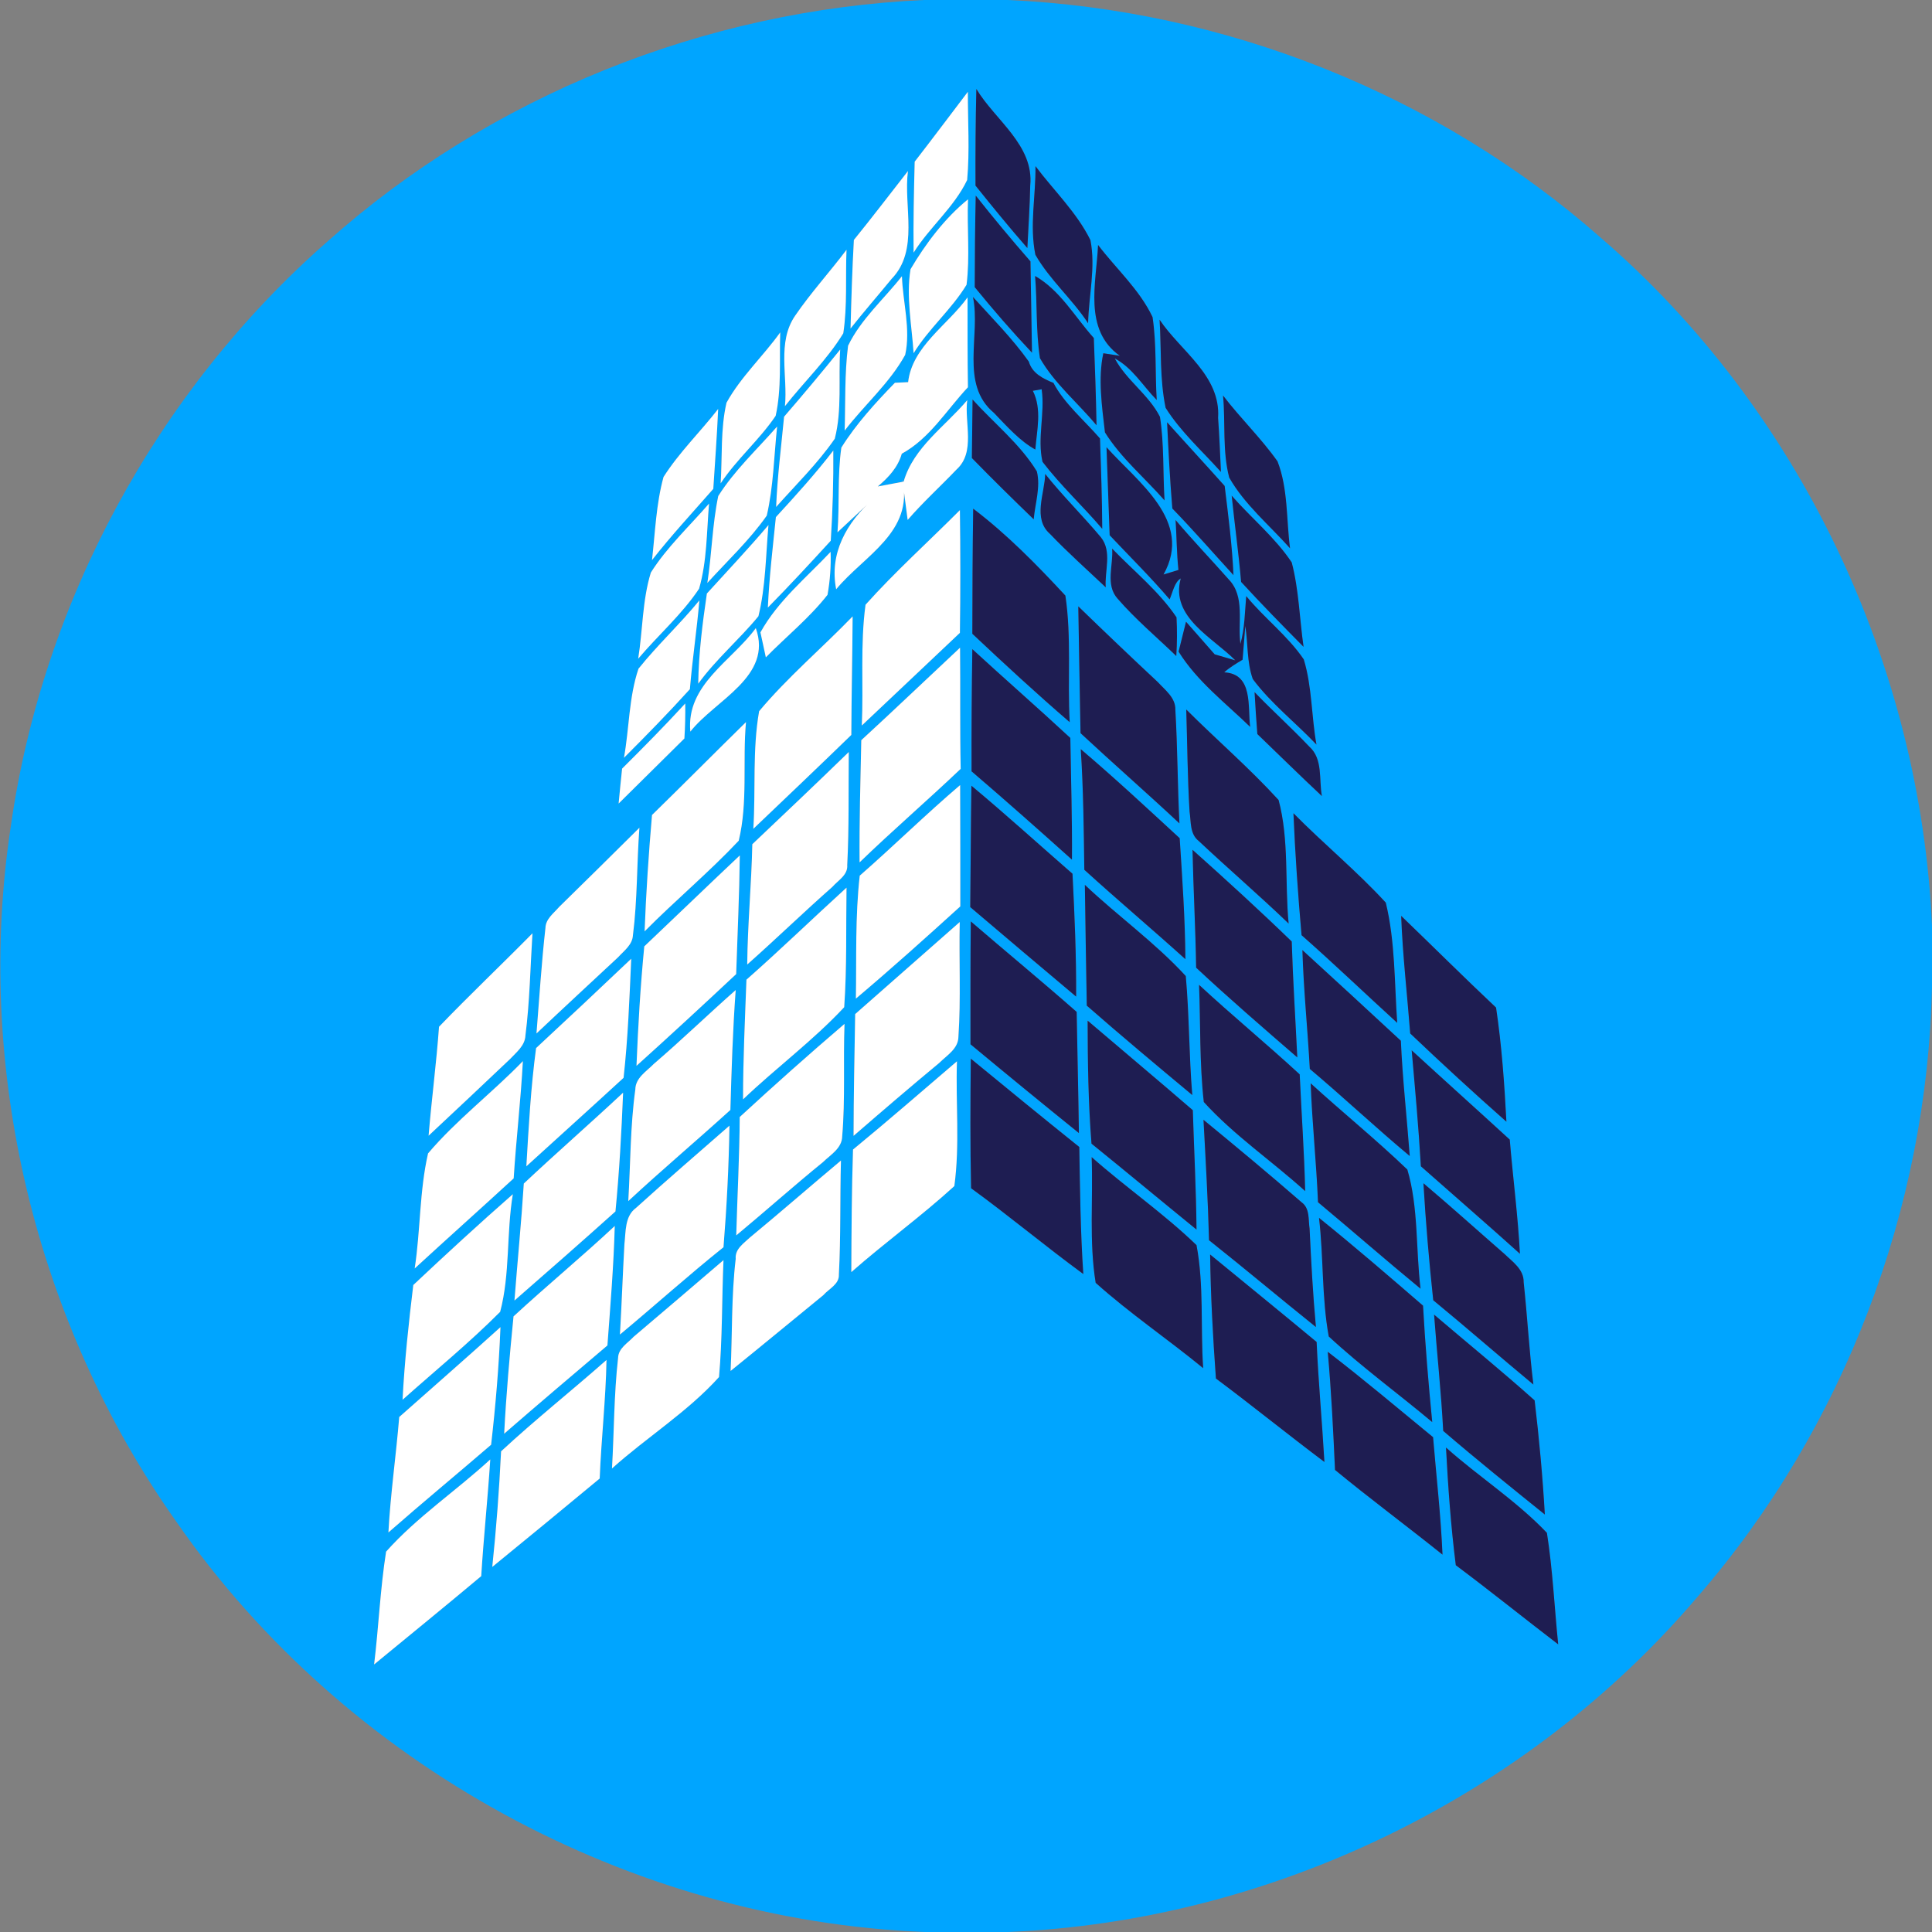 <?xml version="1.0" encoding="UTF-8" ?>
<!DOCTYPE svg PUBLIC "-//W3C//DTD SVG 1.1//EN" "http://www.w3.org/Graphics/SVG/1.1/DTD/svg11.dtd">
<svg width="250pt" height="250pt" viewBox="0 0 250 250" version="1.1" xmlns="http://www.w3.org/2000/svg">
<rect x="0" y="0" width="250" height="250" fill="#808080" stroke="none"/>
<g id="#00a5ffff">
<path fill="#00a5ff" opacity="1.00" d=" M 119.55 0.00 L 130.36 0.00 C 158.46 1.23 186.06 12.17 207.17 30.79 C 232.88 52.94 248.49 85.96 250.00 119.80 L 250.00 127.63 C 249.41 156.39 238.58 184.85 219.70 206.58 C 197.63 232.57 164.48 248.57 130.44 250.00 L 119.72 250.00 C 81.55 248.52 44.69 228.40 22.89 197.01 C 4.56 171.18 -3.38 138.18 1.41 106.85 C 5.53 77.88 20.34 50.59 42.33 31.29 C 63.48 12.40 91.25 1.29 119.55 0.00 M 118.36 20.92 C 118.26 24.84 118.17 28.76 118.22 32.69 C 120.29 29.39 123.47 26.82 125.15 23.29 C 125.49 19.50 125.23 15.68 125.24 11.88 C 122.95 14.89 120.68 17.93 118.36 20.92 M 126.34 11.51 C 126.24 15.68 126.21 19.85 126.23 24.02 C 128.42 26.75 130.63 29.46 132.94 32.10 C 133.07 29.40 133.26 26.71 133.31 24.01 C 133.82 18.79 128.76 15.54 126.34 11.51 M 133.99 21.50 C 134.04 25.31 133.20 29.21 133.98 32.97 C 135.84 36.22 138.75 38.70 140.80 41.83 C 140.88 38.26 141.80 34.61 141.10 31.07 C 139.33 27.48 136.37 24.67 133.99 21.50 M 110.49 31.05 C 110.28 34.87 110.16 38.69 110.06 42.51 C 111.78 40.33 113.61 38.24 115.37 36.09 C 118.97 32.38 116.89 26.72 117.49 22.13 C 115.16 25.11 112.87 28.12 110.49 31.05 M 117.82 34.84 C 117.24 38.45 117.99 42.11 118.22 45.71 C 120.18 42.51 123.13 40.05 125.07 36.85 C 125.53 33.18 125.11 29.47 125.26 25.79 C 122.28 28.21 119.79 31.50 117.82 34.84 M 126.26 25.31 C 126.17 29.26 126.14 33.21 126.13 37.16 C 128.50 40.07 130.96 42.91 133.54 45.64 C 133.48 41.70 133.40 37.76 133.34 33.82 C 130.91 31.04 128.55 28.20 126.26 25.31 M 142.09 31.70 C 141.87 36.59 140.15 42.66 144.90 46.04 C 144.37 45.96 143.30 45.79 142.77 45.71 C 142.07 48.92 142.59 52.61 142.98 55.95 C 145.06 59.28 148.12 61.82 150.69 64.75 C 150.47 61.15 150.65 57.51 150.10 53.94 C 148.64 51.06 145.75 49.21 144.25 46.38 C 146.53 47.59 147.91 49.96 149.68 51.76 C 149.46 48.19 149.67 44.58 149.14 41.03 C 147.46 37.48 144.44 34.79 142.09 31.70 M 102.89 40.85 C 100.52 44.30 101.96 48.69 101.57 52.56 C 104.05 49.40 107.01 46.58 109.12 43.13 C 109.66 39.56 109.39 35.92 109.54 32.32 C 107.37 35.20 104.93 37.87 102.89 40.85 M 109.74 44.74 C 109.28 48.38 109.41 52.06 109.30 55.72 C 111.84 52.40 115.10 49.60 117.13 45.92 C 117.87 42.58 116.82 39.12 116.71 35.74 C 114.37 38.72 111.40 41.30 109.74 44.74 M 133.94 35.71 C 134.23 39.25 134.03 42.84 134.57 46.35 C 136.46 49.64 139.47 52.13 141.89 55.03 C 141.82 51.26 141.69 47.50 141.54 43.74 C 139.08 41.00 137.21 37.59 133.94 35.71 M 117.51 49.45 C 117.08 49.47 116.23 49.51 115.80 49.53 C 113.28 52.13 110.79 54.85 108.87 57.92 C 108.35 61.55 108.65 65.23 108.37 68.88 C 109.52 67.81 111.83 65.65 112.98 64.58 C 109.52 67.63 107.29 71.63 108.20 76.25 C 111.79 71.90 118.29 68.86 116.76 62.02 L 117.45 67.28 C 119.43 64.99 121.68 62.95 123.77 60.76 C 126.27 58.50 124.77 54.70 125.16 51.78 C 122.31 55.17 118.21 57.88 116.93 62.32 C 116.09 62.48 114.42 62.79 113.58 62.95 C 114.96 61.80 116.20 60.46 116.69 58.71 C 120.31 56.74 122.49 53.05 125.25 50.11 C 125.19 46.23 125.20 42.36 125.20 38.48 C 122.64 42.06 118.04 44.82 117.51 49.45 M 125.90 38.43 C 126.94 43.33 124.16 49.70 128.60 53.41 C 130.39 55.28 132.02 57.10 133.97 58.17 C 134.17 55.65 134.85 52.98 133.65 50.57 C 133.93 50.52 134.50 50.42 134.79 50.37 C 135.24 53.48 134.20 56.70 134.90 59.76 C 137.26 62.84 140.12 65.48 142.63 68.43 C 142.61 64.53 142.47 60.64 142.34 56.74 C 140.25 54.33 137.68 52.18 136.32 49.55 C 134.99 49.00 133.56 48.32 133.13 46.79 C 131.02 43.83 128.37 41.15 125.90 38.43 M 150.05 41.37 C 150.29 45.17 150.05 49.03 150.83 52.77 C 152.78 55.88 155.56 58.35 157.99 61.07 C 157.88 58.74 157.79 56.41 157.62 54.08 C 157.98 48.60 152.79 45.46 150.05 41.37 M 94.01 52.11 C 93.22 55.51 93.48 59.08 93.25 62.55 C 95.33 59.41 98.26 56.93 100.37 53.81 C 101.15 50.28 100.84 46.61 100.96 43.01 C 98.74 46.11 95.86 48.76 94.01 52.11 M 101.46 53.92 C 101.09 57.81 100.59 61.69 100.43 65.60 C 103.01 62.70 105.81 59.97 108.02 56.77 C 108.98 53.04 108.47 49.06 108.72 45.23 C 106.35 48.17 103.93 51.06 101.46 53.92 M 125.85 51.70 C 125.83 54.22 125.80 56.75 125.76 59.27 C 128.38 61.96 131.06 64.59 133.76 67.20 C 133.94 65.15 134.67 63.05 134.17 61.00 C 131.98 57.43 128.63 54.78 125.85 51.70 M 158.26 51.18 C 158.59 54.70 158.16 58.35 159.06 61.80 C 161.07 65.32 164.26 67.95 166.93 70.95 C 166.44 67.21 166.69 63.26 165.31 59.70 C 163.18 56.69 160.50 54.11 158.26 51.18 M 85.86 61.72 C 84.90 65.21 84.78 68.89 84.37 72.48 C 86.87 69.28 89.63 66.31 92.30 63.26 C 92.52 59.82 92.78 56.37 92.93 52.92 C 90.62 55.89 87.88 58.54 85.86 61.72 M 151.02 54.64 C 151.20 58.36 151.39 62.09 151.70 65.80 C 154.42 68.60 156.97 71.54 159.61 74.42 C 159.44 70.55 158.94 66.72 158.47 62.88 C 156.01 60.12 153.49 57.40 151.02 54.64 M 92.94 64.19 C 92.17 67.89 92.11 71.70 91.53 75.43 C 94.13 72.57 96.99 69.90 99.22 66.72 C 100.09 62.95 100.15 59.03 100.56 55.19 C 97.97 58.15 95.05 60.85 92.94 64.19 M 100.40 66.91 C 100.00 70.81 99.54 74.70 99.36 78.62 C 102.14 75.80 104.83 72.89 107.50 69.97 C 107.75 66.08 107.86 62.19 107.83 58.30 C 105.51 61.31 102.97 64.12 100.40 66.91 M 143.18 57.87 C 143.31 61.67 143.46 65.47 143.59 69.26 C 146.19 72.02 148.89 74.68 151.35 77.56 C 151.73 76.69 152.00 75.28 152.79 74.85 C 151.41 79.86 156.91 82.47 159.85 85.45 C 159.18 85.25 157.85 84.87 157.18 84.67 C 155.93 83.27 154.72 81.84 153.47 80.45 C 153.23 81.41 152.75 83.35 152.51 84.32 C 154.90 88.17 158.56 90.94 161.77 94.06 C 161.43 91.49 162.20 87.19 158.41 87.00 C 159.13 86.36 159.96 85.86 160.79 85.37 C 160.88 84.28 161.05 82.09 161.14 81.00 C 161.50 83.27 161.33 85.68 162.11 87.87 C 164.47 91.04 167.64 93.49 170.35 96.35 C 169.69 92.69 169.79 88.89 168.71 85.33 C 166.63 82.26 163.60 79.99 161.26 77.13 C 161.08 79.20 161.07 81.31 160.51 83.32 C 160.13 80.57 161.15 77.21 159.00 74.98 C 156.72 72.40 154.34 69.92 152.12 67.29 C 152.26 69.44 152.26 71.60 152.49 73.75 C 152.01 73.90 151.04 74.20 150.56 74.34 C 154.44 67.42 147.21 62.38 143.18 57.87 M 135.25 61.33 C 135.19 63.84 133.60 67.10 135.86 69.08 C 138.16 71.49 140.66 73.71 143.08 76.00 C 142.92 73.88 143.93 71.37 142.46 69.53 C 140.13 66.74 137.52 64.18 135.25 61.33 M 125.93 65.82 C 125.85 71.21 125.83 76.61 125.82 82.01 C 129.95 85.90 134.12 89.75 138.42 93.45 C 138.11 88.00 138.67 82.47 137.86 77.07 C 134.16 73.07 130.27 69.11 125.93 65.82 M 159.38 64.14 C 159.76 67.86 160.28 71.57 160.60 75.30 C 163.22 78.16 165.95 80.94 168.68 83.70 C 168.16 80.07 168.08 76.34 167.15 72.78 C 165.00 69.55 161.93 67.05 159.38 64.14 M 84.22 74.09 C 83.11 77.69 83.18 81.54 82.58 85.24 C 85.16 82.19 88.23 79.52 90.46 76.18 C 91.49 72.61 91.44 68.84 91.75 65.16 C 89.21 68.10 86.30 70.79 84.22 74.09 M 112.00 78.25 C 111.30 83.41 111.75 88.68 111.52 93.88 C 115.76 89.90 119.97 85.88 124.21 81.89 C 124.28 76.60 124.28 71.31 124.21 66.01 C 120.15 70.09 115.84 73.96 112.00 78.25 M 91.47 76.80 C 90.90 80.67 90.41 84.55 90.35 88.47 C 92.65 85.30 95.67 82.75 98.14 79.74 C 99.08 75.90 99.09 71.87 99.44 67.94 C 96.87 70.97 94.14 73.86 91.47 76.80 M 143.91 70.99 C 144.09 73.11 143.00 75.67 144.61 77.46 C 146.93 80.14 149.66 82.43 152.21 84.89 C 152.32 83.22 152.33 81.55 152.24 79.88 C 149.96 76.50 146.72 73.91 143.91 70.99 M 98.40 81.83 C 98.57 82.64 98.92 84.25 99.10 85.06 C 101.75 82.36 104.74 79.96 107.08 76.97 C 107.41 75.13 107.54 73.28 107.48 71.41 C 104.33 74.76 100.66 77.75 98.40 81.83 M 82.62 86.53 C 81.37 90.23 81.43 94.24 80.74 98.06 C 83.64 95.16 86.51 92.23 89.27 89.18 C 89.59 85.34 90.17 81.53 90.50 77.69 C 88.00 80.75 85.08 83.45 82.62 86.53 M 139.53 78.46 C 139.61 83.93 139.73 89.40 139.82 94.87 C 144.05 98.81 148.40 102.60 152.62 106.55 C 152.37 101.65 152.38 96.74 152.09 91.85 C 152.14 90.29 150.76 89.29 149.82 88.26 C 146.36 85.03 142.93 81.76 139.53 78.46 M 98.23 92.03 C 97.35 97.03 97.80 102.19 97.48 107.25 C 101.72 103.21 105.96 99.18 110.16 95.10 C 110.18 89.98 110.30 84.87 110.33 79.76 C 106.34 83.89 101.91 87.63 98.23 92.03 M 89.33 94.67 C 92.55 90.58 100.03 87.55 97.80 81.28 C 94.67 85.56 88.76 88.61 89.33 94.67 M 111.45 95.78 C 111.34 101.05 111.19 106.32 111.23 111.59 C 115.50 107.46 120.01 103.58 124.31 99.49 C 124.20 94.26 124.28 89.04 124.23 83.81 C 119.96 87.80 115.75 91.83 111.45 95.78 M 125.82 84.00 C 125.74 89.27 125.70 94.54 125.72 99.81 C 130.10 103.56 134.42 107.39 138.71 111.24 C 138.75 105.99 138.58 100.74 138.50 95.49 C 134.32 91.61 130.02 87.86 125.82 84.00 M 162.34 89.56 C 162.44 91.37 162.56 93.18 162.70 94.99 C 165.49 97.66 168.23 100.38 171.05 103.01 C 170.65 100.87 171.22 98.20 169.41 96.60 C 167.12 94.18 164.64 91.96 162.34 89.56 M 88.67 91.03 C 86.03 93.91 83.27 96.70 80.50 99.46 C 80.34 100.97 80.19 102.47 80.05 103.98 C 82.88 101.17 85.72 98.37 88.56 95.56 C 88.66 94.05 88.69 92.54 88.67 91.03 M 153.50 91.81 C 153.64 96.21 153.66 100.62 153.93 105.02 C 154.13 106.31 153.94 107.91 155.11 108.82 C 158.95 112.43 162.95 115.86 166.75 119.51 C 166.24 114.21 166.83 108.68 165.45 103.52 C 161.69 99.40 157.45 95.75 153.50 91.81 M 84.37 105.46 C 83.94 110.47 83.60 115.49 83.41 120.52 C 87.38 116.51 91.73 112.89 95.59 108.79 C 96.80 103.81 96.07 98.53 96.53 93.44 C 92.46 97.43 88.45 101.48 84.37 105.46 M 97.35 109.24 C 97.24 114.44 96.74 119.61 96.69 124.81 C 100.41 121.51 103.98 118.05 107.71 114.76 C 108.44 113.92 109.73 113.23 109.63 111.95 C 109.88 107.07 109.78 102.19 109.83 97.31 C 105.71 101.32 101.53 105.28 97.35 109.24 M 139.85 96.94 C 140.19 102.14 140.24 107.35 140.31 112.55 C 144.62 116.47 149.07 120.22 153.39 124.12 C 153.35 118.89 152.99 113.68 152.65 108.46 C 148.43 104.57 144.23 100.66 139.85 96.94 M 111.25 113.31 C 110.65 118.59 110.84 123.92 110.75 129.22 C 115.34 125.35 119.81 121.33 124.26 117.29 C 124.25 112.06 124.27 106.83 124.24 101.59 C 119.80 105.37 115.64 109.47 111.25 113.31 M 125.70 101.67 C 125.62 106.90 125.61 112.14 125.55 117.38 C 130.10 121.25 134.67 125.11 139.25 128.96 C 139.28 123.66 139.05 118.36 138.78 113.06 C 134.42 109.26 130.14 105.37 125.70 101.67 M 72.34 117.37 C 71.65 118.18 70.61 118.90 70.58 120.08 C 70.07 124.61 69.79 129.18 69.42 133.73 C 72.92 130.42 76.46 127.15 79.98 123.87 C 80.74 123.03 81.83 122.27 81.90 121.03 C 82.49 116.42 82.39 111.74 82.74 107.11 C 79.29 110.54 75.82 113.96 72.34 117.37 M 167.37 105.23 C 167.59 110.50 167.96 115.76 168.42 121.01 C 172.62 124.71 176.66 128.59 180.80 132.36 C 180.43 127.17 180.55 121.86 179.32 116.80 C 175.58 112.72 171.26 109.18 167.37 105.23 M 154.31 109.96 C 154.42 115.04 154.70 120.13 154.78 125.22 C 159.04 129.20 163.46 133.01 167.87 136.83 C 167.63 131.83 167.30 126.84 167.15 121.83 C 162.96 117.77 158.65 113.84 154.31 109.96 M 83.37 122.46 C 82.87 127.60 82.57 132.76 82.36 137.92 C 86.70 134.01 90.99 130.05 95.26 126.05 C 95.43 120.93 95.67 115.81 95.73 110.69 C 91.59 114.59 87.50 118.55 83.37 122.46 M 96.59 126.77 C 96.40 131.93 96.15 137.09 96.15 142.26 C 100.42 138.18 105.23 134.64 109.24 130.33 C 109.60 125.18 109.46 120.02 109.54 114.86 C 105.20 118.81 100.99 122.89 96.59 126.77 M 140.38 114.50 C 140.44 119.71 140.55 124.92 140.63 130.13 C 145.12 134.06 149.69 137.88 154.28 141.70 C 153.85 136.57 153.90 131.42 153.44 126.30 C 149.48 121.98 144.64 118.53 140.38 114.50 M 181.31 118.51 C 181.50 123.60 182.09 128.66 182.48 133.73 C 186.56 137.61 190.71 141.43 194.93 145.15 C 194.67 140.21 194.32 135.27 193.59 130.38 C 189.45 126.48 185.41 122.46 181.31 118.51 M 110.66 131.22 C 110.57 136.47 110.46 141.72 110.45 146.98 C 114.12 143.80 117.80 140.64 121.54 137.54 C 122.52 136.56 124.01 135.71 124.02 134.15 C 124.35 129.21 124.08 124.25 124.19 119.31 C 119.67 123.27 115.18 127.26 110.66 131.22 M 125.62 119.23 C 125.56 124.53 125.59 129.83 125.58 135.13 C 130.23 138.99 134.91 142.83 139.61 146.62 C 139.54 141.39 139.41 136.17 139.32 130.94 C 134.81 126.97 130.17 123.15 125.62 119.23 M 56.81 132.86 C 56.47 137.57 55.85 142.25 55.46 146.96 C 59.00 143.67 62.50 140.35 66.01 137.03 C 66.83 136.15 67.93 135.31 67.99 134.00 C 68.55 129.61 68.62 125.18 68.90 120.77 C 64.90 124.83 60.76 128.75 56.81 132.86 M 69.37 135.62 C 68.69 140.69 68.41 145.81 68.11 150.92 C 72.30 147.10 76.52 143.31 80.69 139.47 C 81.26 134.35 81.45 129.20 81.68 124.06 C 77.60 127.93 73.50 131.79 69.37 135.62 M 168.53 122.94 C 168.68 128.08 169.21 133.19 169.49 138.32 C 173.87 142.01 178.03 145.93 182.42 149.59 C 182.05 144.61 181.49 139.65 181.27 134.67 C 177.04 130.74 172.79 126.84 168.53 122.94 M 155.16 127.44 C 155.35 132.49 155.21 137.57 155.77 142.60 C 159.67 146.90 164.58 150.23 168.89 154.13 C 168.77 149.09 168.41 144.06 168.18 139.02 C 163.91 135.08 159.42 131.39 155.16 127.44 M 84.60 137.67 C 83.66 138.64 82.23 139.46 82.21 140.98 C 81.55 145.76 81.59 150.61 81.30 155.42 C 85.63 151.40 90.14 147.60 94.51 143.63 C 94.66 138.45 94.82 133.27 95.20 128.11 C 91.63 131.26 88.21 134.57 84.60 137.67 M 95.72 144.54 C 95.69 149.65 95.41 154.75 95.27 159.86 C 99.04 156.73 102.69 153.47 106.49 150.38 C 107.47 149.42 108.96 148.59 108.98 147.03 C 109.39 142.20 109.10 137.33 109.28 132.49 C 104.68 136.42 100.17 140.44 95.72 144.54 M 140.74 132.07 C 140.75 137.38 140.82 142.70 141.24 147.99 C 145.79 151.67 150.29 155.42 154.83 159.11 C 154.78 153.96 154.51 148.81 154.35 143.66 C 149.84 139.76 145.27 135.94 140.74 132.07 M 182.67 135.91 C 183.11 140.91 183.57 145.91 183.86 150.92 C 188.13 154.70 192.44 158.42 196.68 162.24 C 196.42 157.30 195.77 152.39 195.36 147.46 C 191.15 143.60 186.89 139.78 182.67 135.91 M 110.38 148.75 C 110.21 154.03 110.18 159.32 110.16 164.61 C 114.51 160.78 119.22 157.38 123.49 153.48 C 124.22 148.15 123.65 142.70 123.83 137.33 C 119.36 141.15 114.93 145.01 110.38 148.75 M 125.62 136.99 C 125.57 142.58 125.53 148.17 125.66 153.76 C 130.59 157.34 135.26 161.26 140.18 164.86 C 139.81 159.39 139.75 153.90 139.66 148.42 C 134.95 144.64 130.28 140.82 125.62 136.99 M 55.39 149.25 C 54.27 154.13 54.42 159.20 53.66 164.14 C 57.91 160.23 62.22 156.39 66.47 152.48 C 66.79 147.42 67.39 142.38 67.66 137.31 C 63.69 141.41 59.07 144.91 55.39 149.25 M 169.60 140.18 C 169.79 145.32 170.34 150.44 170.55 155.57 C 175.00 159.28 179.35 163.09 183.82 166.76 C 183.19 161.65 183.57 156.26 182.11 151.34 C 178.08 147.47 173.73 143.95 169.60 140.18 M 67.78 153.15 C 67.46 158.20 66.96 163.24 66.57 168.29 C 70.95 164.47 75.32 160.64 79.64 156.76 C 80.14 151.64 80.42 146.52 80.63 141.39 C 76.39 145.36 72.01 149.17 67.78 153.15 M 155.73 144.90 C 156.01 150.09 156.31 155.28 156.45 160.49 C 161.10 164.18 165.65 168.01 170.28 171.72 C 169.89 167.48 169.66 163.23 169.46 158.99 C 169.28 157.82 169.52 156.35 168.42 155.57 C 164.25 151.94 160.00 148.41 155.73 144.90 M 82.29 156.31 C 80.83 157.38 80.99 159.38 80.80 160.99 C 80.58 164.89 80.45 168.79 80.22 172.69 C 84.72 168.95 89.06 165.04 93.62 161.39 C 94.04 156.16 94.31 150.91 94.39 145.66 C 90.35 149.20 86.27 152.70 82.29 156.31 M 141.26 149.73 C 141.46 155.14 140.91 160.67 141.78 166.00 C 146.18 169.95 151.11 173.28 155.69 177.04 C 155.33 171.75 155.81 166.32 154.83 161.12 C 150.59 157.02 145.68 153.65 141.26 149.73 M 97.05 160.12 C 96.24 160.89 95.09 161.61 95.20 162.90 C 94.63 167.71 94.77 172.57 94.54 177.40 C 98.56 174.15 102.54 170.86 106.54 167.59 C 107.25 166.77 108.62 166.18 108.55 164.93 C 108.81 160.02 108.68 155.09 108.82 150.17 C 104.88 153.47 101.01 156.85 97.05 160.12 M 53.48 166.28 C 52.88 171.22 52.35 176.16 52.09 181.13 C 56.32 177.36 60.73 173.76 64.72 169.75 C 66.02 164.85 65.52 159.56 66.36 154.53 C 61.99 158.36 57.71 162.30 53.48 166.28 M 184.19 153.11 C 184.49 158.17 184.92 163.22 185.46 168.25 C 189.82 171.84 194.07 175.56 198.42 179.16 C 197.87 174.75 197.64 170.32 197.16 165.91 C 197.20 164.26 195.73 163.28 194.69 162.27 C 191.19 159.22 187.74 156.11 184.19 153.11 M 170.68 157.59 C 171.28 162.69 171.02 167.90 171.94 172.94 C 176.18 176.87 180.89 180.30 185.33 184.02 C 184.84 179.00 184.42 173.98 184.14 168.95 C 179.70 165.11 175.25 161.27 170.68 157.59 M 66.45 170.34 C 65.95 175.39 65.50 180.44 65.24 185.52 C 69.66 181.68 74.14 177.89 78.60 174.10 C 78.98 168.95 79.41 163.80 79.55 158.64 C 75.27 162.64 70.75 166.37 66.45 170.34 M 156.59 162.33 C 156.66 167.69 156.95 173.03 157.34 178.38 C 162.07 181.91 166.66 185.64 171.38 189.18 C 171.08 184.00 170.60 178.83 170.37 173.65 C 165.80 169.85 161.18 166.10 156.59 162.33 M 81.99 172.98 C 81.23 173.80 80.01 174.46 79.98 175.72 C 79.44 180.46 79.47 185.26 79.19 190.02 C 83.70 185.97 88.99 182.69 93.04 178.19 C 93.49 173.16 93.40 168.10 93.62 163.06 C 89.75 166.37 85.88 169.69 81.99 172.98 M 185.57 170.11 C 185.94 175.13 186.49 180.14 186.75 185.16 C 191.06 188.86 195.48 192.42 199.90 195.98 C 199.62 191.04 199.16 186.12 198.58 181.21 C 194.33 177.41 189.91 173.81 185.57 170.11 M 51.66 183.36 C 51.25 188.35 50.53 193.31 50.26 198.30 C 54.64 194.46 59.14 190.75 63.55 186.95 C 64.13 181.89 64.56 176.81 64.76 171.73 C 60.43 175.65 56.02 179.49 51.66 183.36 M 171.81 174.92 C 172.27 180.01 172.52 185.11 172.75 190.21 C 177.31 193.96 182.05 197.48 186.66 201.17 C 186.44 196.09 185.86 191.03 185.44 185.97 C 180.92 182.26 176.45 178.48 171.81 174.92 M 64.84 187.80 C 64.60 192.80 64.22 197.78 63.70 202.76 C 68.35 198.96 72.99 195.15 77.60 191.32 C 77.80 186.20 78.39 181.10 78.48 175.98 C 73.97 179.96 69.25 183.71 64.84 187.80 M 187.11 187.31 C 187.38 192.40 187.74 197.48 188.38 202.54 C 192.85 205.88 197.20 209.39 201.63 212.78 C 201.14 207.97 200.92 203.13 200.17 198.35 C 196.26 194.23 191.36 191.10 187.11 187.31 M 49.96 200.78 C 49.20 205.61 49.00 210.52 48.41 215.38 C 53.03 211.58 57.68 207.80 62.27 203.95 C 62.58 198.91 63.12 193.89 63.44 188.85 C 59.03 192.91 53.94 196.31 49.96 200.78 Z" />
</g>
<g id="#ffffffff">
<path fill="#ffffff" opacity="1.00" d=" M 118.36 20.92 C 120.68 17.93 122.95 14.89 125.24 11.88 C 125.23 15.68 125.49 19.50 125.15 23.29 C 123.47 26.82 120.29 29.39 118.22 32.69 C 118.17 28.76 118.26 24.84 118.36 20.92 Z" />
<path fill="#ffffff" opacity="1.00" d=" M 110.49 31.05 C 112.87 28.12 115.16 25.11 117.49 22.13 C 116.89 26.72 118.97 32.38 115.37 36.09 C 113.61 38.24 111.78 40.33 110.06 42.51 C 110.16 38.69 110.28 34.87 110.49 31.05 Z" />
<path fill="#ffffff" opacity="1.00" d=" M 117.82 34.84 C 119.79 31.50 122.28 28.21 125.26 25.79 C 125.11 29.47 125.53 33.18 125.07 36.85 C 123.13 40.05 120.18 42.51 118.22 45.71 C 117.99 42.11 117.24 38.45 117.82 34.84 Z" />
<path fill="#ffffff" opacity="1.00" d=" M 102.89 40.85 C 104.93 37.87 107.37 35.20 109.54 32.32 C 109.39 35.92 109.66 39.56 109.12 43.13 C 107.01 46.58 104.05 49.40 101.57 52.56 C 101.96 48.69 100.52 44.30 102.89 40.85 Z" />
<path fill="#ffffff" opacity="1.00" d=" M 109.74 44.74 C 111.40 41.30 114.37 38.72 116.71 35.74 C 116.82 39.12 117.87 42.58 117.13 45.92 C 115.10 49.60 111.84 52.40 109.30 55.72 C 109.41 52.06 109.28 48.38 109.74 44.74 Z" />
<path fill="#ffffff" opacity="1.00" d=" M 117.51 49.45 C 118.04 44.82 122.64 42.06 125.20 38.48 C 125.20 42.36 125.19 46.23 125.25 50.11 C 122.49 53.05 120.31 56.74 116.69 58.71 C 116.20 60.46 114.96 61.80 113.58 62.95 C 114.42 62.79 116.09 62.48 116.93 62.32 C 118.21 57.88 122.31 55.17 125.16 51.78 C 124.77 54.70 126.27 58.50 123.77 60.76 C 121.68 62.95 119.43 64.99 117.45 67.28 L 116.76 62.02 C 118.29 68.86 111.79 71.90 108.20 76.25 C 107.29 71.63 109.52 67.63 112.98 64.58 C 111.83 65.65 109.52 67.81 108.37 68.88 C 108.65 65.23 108.35 61.55 108.87 57.92 C 110.79 54.85 113.28 52.13 115.80 49.53 C 116.23 49.51 117.08 49.47 117.51 49.45 Z" />
<path fill="#ffffff" opacity="1.00" d=" M 94.01 52.11 C 95.86 48.76 98.74 46.11 100.96 43.01 C 100.84 46.61 101.15 50.28 100.37 53.81 C 98.26 56.93 95.33 59.41 93.25 62.55 C 93.48 59.08 93.22 55.51 94.01 52.11 Z" />
<path fill="#ffffff" opacity="1.00" d=" M 101.46 53.92 C 103.93 51.06 106.35 48.17 108.72 45.23 C 108.47 49.06 108.98 53.04 108.02 56.77 C 105.81 59.97 103.01 62.70 100.43 65.60 C 100.59 61.69 101.09 57.81 101.46 53.92 Z" />
<path fill="#ffffff" opacity="1.00" d=" M 85.86 61.72 C 87.88 58.54 90.62 55.89 92.93 52.92 C 92.78 56.37 92.52 59.82 92.30 63.26 C 89.63 66.31 86.87 69.28 84.37 72.48 C 84.78 68.89 84.90 65.21 85.86 61.72 Z" />
<path fill="#ffffff" opacity="1.00" d=" M 92.94 64.19 C 95.05 60.85 97.97 58.15 100.56 55.19 C 100.15 59.03 100.09 62.95 99.22 66.72 C 96.99 69.90 94.13 72.57 91.53 75.43 C 92.11 71.70 92.17 67.89 92.94 64.19 Z" />
<path fill="#ffffff" opacity="1.00" d=" M 100.40 66.91 C 102.97 64.12 105.51 61.31 107.83 58.30 C 107.86 62.19 107.75 66.08 107.50 69.97 C 104.83 72.89 102.14 75.80 99.36 78.62 C 99.54 74.70 100.00 70.81 100.40 66.91 Z" />
<path fill="#ffffff" opacity="1.00" d=" M 84.22 74.09 C 86.30 70.79 89.21 68.10 91.75 65.16 C 91.44 68.84 91.49 72.61 90.46 76.18 C 88.23 79.52 85.16 82.19 82.58 85.24 C 83.18 81.54 83.11 77.69 84.22 74.09 Z" />
<path fill="#ffffff" opacity="1.00" d=" M 112.00 78.25 C 115.84 73.96 120.15 70.09 124.21 66.01 C 124.28 71.31 124.28 76.60 124.21 81.89 C 119.97 85.88 115.76 89.90 111.52 93.88 C 111.75 88.68 111.30 83.41 112.00 78.25 Z" />
<path fill="#ffffff" opacity="1.00" d=" M 91.47 76.80 C 94.14 73.86 96.87 70.97 99.44 67.94 C 99.09 71.87 99.08 75.90 98.14 79.74 C 95.67 82.75 92.65 85.30 90.35 88.47 C 90.41 84.55 90.90 80.67 91.47 76.80 Z" />
<path fill="#ffffff" opacity="1.00" d=" M 98.40 81.83 C 100.66 77.75 104.33 74.76 107.48 71.41 C 107.54 73.28 107.41 75.13 107.08 76.97 C 104.74 79.96 101.75 82.36 99.10 85.06 C 98.92 84.25 98.57 82.64 98.40 81.83 Z" />
<path fill="#ffffff" opacity="1.00" d=" M 82.62 86.53 C 85.08 83.45 88.00 80.75 90.50 77.69 C 90.17 81.53 89.59 85.34 89.27 89.18 C 86.51 92.23 83.64 95.16 80.74 98.06 C 81.43 94.24 81.37 90.23 82.62 86.53 Z" />
<path fill="#ffffff" opacity="1.00" d=" M 98.23 92.03 C 101.91 87.63 106.34 83.89 110.33 79.76 C 110.30 84.87 110.18 89.98 110.16 95.10 C 105.96 99.18 101.72 103.21 97.48 107.25 C 97.80 102.19 97.35 97.03 98.23 92.03 Z" />
<path fill="#ffffff" opacity="1.00" d=" M 89.33 94.67 C 88.76 88.61 94.67 85.56 97.80 81.28 C 100.03 87.55 92.55 90.58 89.33 94.67 Z" />
<path fill="#ffffff" opacity="1.00" d=" M 111.45 95.78 C 115.75 91.83 119.96 87.80 124.23 83.81 C 124.28 89.04 124.20 94.26 124.31 99.49 C 120.01 103.58 115.50 107.46 111.23 111.59 C 111.19 106.32 111.34 101.05 111.45 95.78 Z" />
<path fill="#ffffff" opacity="1.00" d=" M 88.67 91.03 C 88.69 92.54 88.66 94.05 88.56 95.56 C 85.72 98.37 82.88 101.17 80.05 103.98 C 80.19 102.47 80.34 100.97 80.50 99.46 C 83.27 96.70 86.03 93.91 88.67 91.03 Z" />
<path fill="#ffffff" opacity="1.00" d=" M 84.37 105.46 C 88.45 101.48 92.46 97.43 96.53 93.44 C 96.07 98.53 96.80 103.81 95.59 108.79 C 91.73 112.89 87.38 116.51 83.41 120.52 C 83.60 115.49 83.94 110.47 84.37 105.46 Z" />
<path fill="#ffffff" opacity="1.00" d=" M 97.35 109.24 C 101.53 105.28 105.71 101.32 109.83 97.31 C 109.78 102.19 109.88 107.07 109.63 111.95 C 109.73 113.23 108.44 113.92 107.71 114.76 C 103.98 118.05 100.41 121.51 96.69 124.81 C 96.74 119.61 97.24 114.44 97.35 109.24 Z" />
<path fill="#ffffff" opacity="1.00" d=" M 111.25 113.31 C 115.64 109.47 119.80 105.37 124.24 101.59 C 124.27 106.83 124.25 112.06 124.26 117.29 C 119.81 121.33 115.34 125.35 110.75 129.22 C 110.84 123.92 110.65 118.59 111.25 113.31 Z" />
<path fill="#ffffff" opacity="1.00" d=" M 72.34 117.37 C 75.82 113.96 79.29 110.54 82.74 107.11 C 82.39 111.74 82.49 116.42 81.90 121.03 C 81.83 122.27 80.74 123.03 79.98 123.87 C 76.46 127.15 72.92 130.42 69.42 133.73 C 69.79 129.18 70.07 124.61 70.58 120.08 C 70.61 118.90 71.65 118.18 72.34 117.37 Z" />
<path fill="#ffffff" opacity="1.00" d=" M 83.37 122.46 C 87.50 118.55 91.59 114.59 95.73 110.69 C 95.67 115.81 95.43 120.93 95.26 126.05 C 90.99 130.05 86.70 134.01 82.36 137.92 C 82.57 132.76 82.87 127.60 83.37 122.46 Z" />
<path fill="#ffffff" opacity="1.00" d=" M 96.59 126.77 C 100.99 122.89 105.20 118.81 109.54 114.86 C 109.46 120.02 109.60 125.18 109.24 130.33 C 105.23 134.64 100.42 138.18 96.15 142.26 C 96.15 137.09 96.40 131.93 96.59 126.77 Z" />
<path fill="#ffffff" opacity="1.00" d=" M 110.66 131.22 C 115.18 127.26 119.67 123.27 124.19 119.31 C 124.08 124.25 124.35 129.21 124.02 134.15 C 124.01 135.71 122.52 136.56 121.54 137.54 C 117.80 140.64 114.12 143.80 110.45 146.98 C 110.46 141.72 110.57 136.47 110.66 131.22 Z" />
<path fill="#ffffff" opacity="1.00" d=" M 56.81 132.86 C 60.76 128.75 64.90 124.83 68.90 120.77 C 68.62 125.18 68.55 129.61 67.99 134.00 C 67.93 135.31 66.83 136.15 66.01 137.03 C 62.50 140.35 59.00 143.67 55.46 146.96 C 55.85 142.25 56.47 137.57 56.81 132.86 Z" />
<path fill="#ffffff" opacity="1.00" d=" M 69.37 135.62 C 73.50 131.79 77.60 127.93 81.68 124.06 C 81.45 129.20 81.26 134.35 80.69 139.47 C 76.52 143.31 72.30 147.10 68.11 150.92 C 68.41 145.81 68.69 140.69 69.37 135.62 Z" />
<path fill="#ffffff" opacity="1.00" d=" M 84.60 137.67 C 88.21 134.57 91.63 131.26 95.20 128.11 C 94.82 133.27 94.66 138.45 94.51 143.63 C 90.14 147.60 85.63 151.40 81.30 155.42 C 81.59 150.61 81.55 145.76 82.21 140.98 C 82.23 139.46 83.66 138.64 84.60 137.67 Z" />
<path fill="#ffffff" opacity="1.00" d=" M 95.72 144.54 C 100.17 140.44 104.68 136.42 109.28 132.49 C 109.10 137.33 109.39 142.20 108.98 147.03 C 108.96 148.59 107.47 149.42 106.49 150.38 C 102.69 153.47 99.04 156.73 95.27 159.86 C 95.41 154.75 95.69 149.65 95.72 144.54 Z" />
<path fill="#ffffff" opacity="1.00" d=" M 110.38 148.75 C 114.93 145.01 119.36 141.15 123.83 137.33 C 123.65 142.70 124.22 148.15 123.49 153.48 C 119.22 157.38 114.51 160.78 110.16 164.61 C 110.18 159.32 110.21 154.03 110.38 148.75 Z" />
<path fill="#ffffff" opacity="1.00" d=" M 55.39 149.25 C 59.07 144.91 63.69 141.41 67.66 137.31 C 67.39 142.38 66.79 147.42 66.47 152.48 C 62.22 156.39 57.91 160.23 53.66 164.14 C 54.42 159.20 54.27 154.13 55.39 149.25 Z" />
<path fill="#ffffff" opacity="1.00" d=" M 67.78 153.15 C 72.01 149.17 76.39 145.36 80.63 141.39 C 80.42 146.52 80.14 151.64 79.64 156.76 C 75.32 160.64 70.95 164.47 66.57 168.29 C 66.96 163.24 67.46 158.20 67.78 153.15 Z" />
<path fill="#ffffff" opacity="1.00" d=" M 82.29 156.31 C 86.27 152.70 90.35 149.20 94.39 145.66 C 94.31 150.91 94.04 156.16 93.62 161.39 C 89.06 165.04 84.72 168.95 80.22 172.69 C 80.45 168.79 80.58 164.89 80.80 160.99 C 80.99 159.38 80.83 157.38 82.29 156.31 Z" />
<path fill="#ffffff" opacity="1.00" d=" M 97.05 160.12 C 101.01 156.85 104.88 153.47 108.82 150.17 C 108.68 155.09 108.81 160.02 108.55 164.93 C 108.62 166.18 107.25 166.77 106.54 167.59 C 102.54 170.86 98.56 174.15 94.54 177.40 C 94.77 172.57 94.63 167.71 95.20 162.90 C 95.09 161.61 96.24 160.89 97.05 160.12 Z" />
<path fill="#ffffff" opacity="1.00" d=" M 53.48 166.28 C 57.71 162.30 61.99 158.36 66.36 154.53 C 65.52 159.56 66.02 164.85 64.72 169.75 C 60.73 173.76 56.32 177.36 52.09 181.13 C 52.35 176.16 52.88 171.22 53.48 166.28 Z" />
<path fill="#ffffff" opacity="1.00" d=" M 66.45 170.34 C 70.75 166.37 75.27 162.64 79.55 158.64 C 79.41 163.80 78.98 168.95 78.60 174.10 C 74.14 177.89 69.66 181.68 65.24 185.52 C 65.50 180.44 65.95 175.39 66.45 170.34 Z" />
<path fill="#ffffff" opacity="1.00" d=" M 81.99 172.98 C 85.88 169.69 89.75 166.37 93.62 163.06 C 93.40 168.10 93.49 173.16 93.04 178.19 C 88.99 182.69 83.70 185.97 79.19 190.02 C 79.47 185.26 79.44 180.46 79.98 175.72 C 80.01 174.46 81.23 173.80 81.99 172.98 Z" />
<path fill="#ffffff" opacity="1.00" d=" M 51.66 183.36 C 56.02 179.49 60.43 175.65 64.76 171.73 C 64.56 176.81 64.13 181.89 63.55 186.95 C 59.14 190.75 54.64 194.46 50.26 198.30 C 50.53 193.31 51.25 188.35 51.66 183.36 Z" />
<path fill="#ffffff" opacity="1.00" d=" M 64.84 187.80 C 69.25 183.71 73.97 179.96 78.48 175.98 C 78.39 181.10 77.80 186.20 77.60 191.32 C 72.99 195.15 68.35 198.96 63.70 202.76 C 64.22 197.78 64.60 192.80 64.84 187.80 Z" />
<path fill="#ffffff" opacity="1.00" d=" M 49.96 200.78 C 53.94 196.31 59.03 192.91 63.44 188.85 C 63.12 193.89 62.58 198.91 62.27 203.95 C 57.68 207.80 53.03 211.58 48.41 215.38 C 49.00 210.52 49.20 205.61 49.96 200.78 Z" />
</g>
<g id="#1e1d52ff">
<path fill="#1e1d52" opacity="1.00" d=" M 126.34 11.51 C 128.76 15.54 133.82 18.79 133.31 24.01 C 133.26 26.71 133.07 29.40 132.94 32.10 C 130.63 29.46 128.42 26.75 126.23 24.02 C 126.21 19.85 126.24 15.68 126.34 11.51 Z" />
<path fill="#1e1d52" opacity="1.00" d=" M 133.99 21.50 C 136.37 24.67 139.33 27.48 141.10 31.07 C 141.80 34.61 140.88 38.26 140.80 41.83 C 138.75 38.70 135.84 36.22 133.98 32.97 C 133.20 29.21 134.04 25.31 133.99 21.50 Z" />
<path fill="#1e1d52" opacity="1.00" d=" M 126.26 25.31 C 128.55 28.20 130.91 31.04 133.34 33.82 C 133.40 37.76 133.48 41.70 133.54 45.64 C 130.96 42.91 128.50 40.07 126.13 37.16 C 126.14 33.21 126.17 29.26 126.26 25.31 Z" />
<path fill="#1e1d52" opacity="1.00" d=" M 142.09 31.70 C 144.44 34.79 147.46 37.48 149.14 41.03 C 149.67 44.58 149.46 48.19 149.68 51.76 C 147.91 49.96 146.53 47.59 144.25 46.38 C 145.75 49.21 148.64 51.06 150.10 53.94 C 150.65 57.51 150.47 61.15 150.69 64.75 C 148.12 61.82 145.06 59.28 142.98 55.95 C 142.59 52.61 142.07 48.92 142.77 45.71 C 143.30 45.79 144.37 45.96 144.90 46.04 C 140.15 42.66 141.87 36.59 142.09 31.70 Z" />
<path fill="#1e1d52" opacity="1.00" d=" M 133.94 35.71 C 137.21 37.59 139.08 41.00 141.54 43.74 C 141.69 47.50 141.82 51.26 141.89 55.03 C 139.47 52.13 136.46 49.64 134.57 46.35 C 134.03 42.84 134.23 39.25 133.94 35.71 Z" />
<path fill="#1e1d52" opacity="1.00" d=" M 125.90 38.43 C 128.37 41.15 131.02 43.83 133.13 46.79 C 133.56 48.32 134.99 49.00 136.32 49.55 C 137.68 52.18 140.25 54.33 142.34 56.74 C 142.47 60.64 142.61 64.53 142.63 68.43 C 140.12 65.48 137.26 62.84 134.90 59.76 C 134.20 56.70 135.24 53.48 134.79 50.37 C 134.50 50.42 133.93 50.52 133.65 50.57 C 134.85 52.98 134.17 55.65 133.97 58.17 C 132.02 57.10 130.39 55.28 128.60 53.41 C 124.16 49.70 126.94 43.33 125.90 38.43 Z" />
<path fill="#1e1d52" opacity="1.00" d=" M 150.05 41.37 C 152.79 45.46 157.98 48.60 157.62 54.08 C 157.79 56.41 157.88 58.74 157.99 61.07 C 155.56 58.35 152.78 55.88 150.83 52.77 C 150.05 49.03 150.29 45.17 150.05 41.37 Z" />
<path fill="#1e1d52" opacity="1.00" d=" M 125.85 51.70 C 128.63 54.78 131.98 57.43 134.17 61.00 C 134.67 63.05 133.94 65.15 133.76 67.20 C 131.06 64.59 128.38 61.96 125.76 59.27 C 125.80 56.75 125.83 54.22 125.85 51.70 Z" />
<path fill="#1e1d52" opacity="1.00" d=" M 158.26 51.18 C 160.50 54.11 163.18 56.69 165.31 59.70 C 166.69 63.26 166.44 67.21 166.93 70.95 C 164.26 67.95 161.07 65.32 159.06 61.80 C 158.16 58.35 158.59 54.70 158.26 51.18 Z" />
<path fill="#1e1d52" opacity="1.00" d=" M 151.02 54.64 C 153.49 57.40 156.01 60.12 158.47 62.88 C 158.94 66.72 159.44 70.55 159.61 74.42 C 156.97 71.54 154.42 68.60 151.70 65.80 C 151.39 62.09 151.20 58.36 151.02 54.64 Z" />
<path fill="#1e1d52" opacity="1.00" d=" M 143.18 57.87 C 147.21 62.38 154.44 67.42 150.56 74.34 C 151.04 74.20 152.01 73.90 152.49 73.75 C 152.26 71.60 152.26 69.44 152.12 67.29 C 154.34 69.92 156.72 72.40 159.00 74.98 C 161.15 77.21 160.13 80.57 160.51 83.32 C 161.07 81.31 161.08 79.20 161.26 77.13 C 163.60 79.99 166.63 82.26 168.71 85.33 C 169.79 88.89 169.69 92.69 170.35 96.35 C 167.64 93.49 164.47 91.04 162.11 87.87 C 161.33 85.68 161.50 83.27 161.14 81.00 C 161.05 82.09 160.88 84.28 160.79 85.37 C 159.96 85.86 159.13 86.36 158.41 87.00 C 162.20 87.19 161.43 91.49 161.77 94.06 C 158.56 90.94 154.90 88.17 152.51 84.32 C 152.75 83.35 153.23 81.41 153.47 80.45 C 154.72 81.84 155.93 83.27 157.18 84.67 C 157.85 84.87 159.18 85.25 159.85 85.45 C 156.91 82.47 151.41 79.86 152.79 74.85 C 152.00 75.28 151.73 76.69 151.35 77.56 C 148.89 74.68 146.19 72.02 143.59 69.26 C 143.46 65.47 143.31 61.67 143.18 57.87 Z" />
<path fill="#1e1d52" opacity="1.00" d=" M 135.25 61.33 C 137.52 64.18 140.13 66.74 142.46 69.53 C 143.93 71.37 142.92 73.88 143.08 76.00 C 140.66 73.71 138.16 71.49 135.86 69.08 C 133.60 67.10 135.19 63.84 135.25 61.33 Z" />
<path fill="#1e1d52" opacity="1.00" d=" M 125.93 65.82 C 130.27 69.11 134.16 73.07 137.86 77.07 C 138.67 82.47 138.11 88.00 138.42 93.45 C 134.12 89.75 129.95 85.90 125.82 82.01 C 125.83 76.61 125.85 71.21 125.93 65.82 Z" />
<path fill="#1e1d52" opacity="1.00" d=" M 159.38 64.14 C 161.93 67.05 165.00 69.55 167.15 72.78 C 168.08 76.34 168.16 80.07 168.68 83.70 C 165.95 80.94 163.22 78.16 160.60 75.30 C 160.28 71.57 159.76 67.86 159.38 64.14 Z" />
<path fill="#1e1d52" opacity="1.00" d=" M 143.91 70.99 C 146.72 73.91 149.96 76.50 152.24 79.88 C 152.33 81.55 152.32 83.22 152.21 84.89 C 149.66 82.43 146.93 80.14 144.61 77.46 C 143.00 75.67 144.09 73.11 143.91 70.99 Z" />
<path fill="#1e1d52" opacity="1.00" d=" M 139.53 78.46 C 142.93 81.76 146.36 85.03 149.82 88.26 C 150.76 89.29 152.14 90.29 152.09 91.85 C 152.38 96.74 152.37 101.65 152.62 106.55 C 148.40 102.60 144.05 98.81 139.82 94.87 C 139.73 89.40 139.61 83.93 139.53 78.46 Z" />
<path fill="#1e1d52" opacity="1.00" d=" M 125.82 84.00 C 130.02 87.86 134.32 91.61 138.50 95.49 C 138.58 100.74 138.75 105.99 138.71 111.24 C 134.42 107.39 130.10 103.56 125.72 99.81 C 125.70 94.54 125.74 89.27 125.82 84.00 Z" />
<path fill="#1e1d52" opacity="1.00" d=" M 162.34 89.56 C 164.64 91.96 167.12 94.18 169.41 96.60 C 171.22 98.20 170.65 100.87 171.05 103.01 C 168.23 100.38 165.49 97.66 162.70 94.99 C 162.56 93.18 162.44 91.37 162.34 89.56 Z" />
<path fill="#1e1d52" opacity="1.00" d=" M 153.50 91.81 C 157.45 95.75 161.69 99.40 165.45 103.52 C 166.83 108.68 166.24 114.21 166.75 119.51 C 162.95 115.86 158.95 112.43 155.11 108.82 C 153.94 107.91 154.13 106.31 153.93 105.02 C 153.66 100.62 153.64 96.21 153.50 91.81 Z" />
<path fill="#1e1d52" opacity="1.00" d=" M 139.85 96.94 C 144.23 100.66 148.43 104.57 152.65 108.46 C 152.99 113.68 153.35 118.89 153.39 124.12 C 149.07 120.22 144.62 116.47 140.31 112.55 C 140.24 107.35 140.19 102.14 139.85 96.94 Z" />
<path fill="#1e1d52" opacity="1.00" d=" M 125.70 101.67 C 130.14 105.37 134.42 109.26 138.78 113.06 C 139.05 118.36 139.28 123.66 139.25 128.96 C 134.67 125.11 130.10 121.25 125.55 117.38 C 125.61 112.14 125.62 106.90 125.70 101.67 Z" />
<path fill="#1e1d52" opacity="1.00" d=" M 167.37 105.23 C 171.26 109.18 175.58 112.72 179.32 116.80 C 180.55 121.86 180.43 127.17 180.80 132.36 C 176.66 128.59 172.62 124.71 168.42 121.01 C 167.96 115.76 167.59 110.50 167.37 105.23 Z" />
<path fill="#1e1d52" opacity="1.00" d=" M 154.31 109.96 C 158.65 113.84 162.96 117.77 167.15 121.83 C 167.30 126.84 167.63 131.83 167.87 136.83 C 163.46 133.01 159.04 129.20 154.78 125.22 C 154.70 120.13 154.42 115.04 154.31 109.96 Z" />
<path fill="#1e1d52" opacity="1.00" d=" M 140.38 114.50 C 144.64 118.53 149.48 121.98 153.44 126.30 C 153.90 131.42 153.85 136.57 154.28 141.70 C 149.69 137.88 145.12 134.06 140.63 130.13 C 140.55 124.92 140.44 119.71 140.38 114.50 Z" />
<path fill="#1e1d52" opacity="1.00" d=" M 181.31 118.51 C 185.41 122.46 189.45 126.48 193.59 130.38 C 194.32 135.27 194.67 140.21 194.93 145.15 C 190.71 141.43 186.56 137.61 182.48 133.73 C 182.09 128.66 181.50 123.60 181.31 118.51 Z" />
<path fill="#1e1d52" opacity="1.00" d=" M 125.62 119.23 C 130.17 123.15 134.81 126.97 139.32 130.94 C 139.41 136.17 139.54 141.39 139.61 146.62 C 134.91 142.83 130.23 138.99 125.58 135.13 C 125.59 129.83 125.56 124.53 125.62 119.23 Z" />
<path fill="#1e1d52" opacity="1.00" d=" M 168.53 122.94 C 172.79 126.84 177.04 130.74 181.27 134.67 C 181.49 139.65 182.05 144.61 182.42 149.59 C 178.03 145.93 173.87 142.01 169.49 138.32 C 169.21 133.19 168.68 128.08 168.53 122.94 Z" />
<path fill="#1e1d52" opacity="1.00" d=" M 155.16 127.44 C 159.42 131.39 163.91 135.08 168.18 139.02 C 168.41 144.06 168.77 149.09 168.89 154.13 C 164.58 150.23 159.67 146.90 155.77 142.60 C 155.21 137.57 155.35 132.49 155.16 127.44 Z" />
<path fill="#1e1d52" opacity="1.00" d=" M 140.74 132.07 C 145.27 135.94 149.84 139.76 154.35 143.66 C 154.51 148.81 154.78 153.96 154.83 159.11 C 150.29 155.42 145.79 151.67 141.24 147.99 C 140.82 142.70 140.75 137.38 140.74 132.07 Z" />
<path fill="#1e1d52" opacity="1.00" d=" M 182.67 135.91 C 186.89 139.78 191.15 143.60 195.36 147.46 C 195.77 152.39 196.42 157.30 196.68 162.24 C 192.44 158.42 188.13 154.70 183.86 150.92 C 183.57 145.91 183.11 140.91 182.67 135.91 Z" />
<path fill="#1e1d52" opacity="1.00" d=" M 125.62 136.99 C 130.28 140.82 134.95 144.64 139.66 148.42 C 139.75 153.90 139.81 159.39 140.18 164.86 C 135.26 161.26 130.59 157.34 125.66 153.76 C 125.53 148.17 125.57 142.58 125.62 136.99 Z" />
<path fill="#1e1d52" opacity="1.00" d=" M 169.60 140.18 C 173.73 143.95 178.08 147.47 182.11 151.34 C 183.57 156.26 183.19 161.65 183.82 166.76 C 179.35 163.09 175.00 159.28 170.55 155.57 C 170.34 150.44 169.79 145.32 169.60 140.18 Z" />
<path fill="#1e1d52" opacity="1.00" d=" M 155.73 144.90 C 160.00 148.41 164.25 151.94 168.42 155.57 C 169.52 156.35 169.28 157.82 169.46 158.99 C 169.66 163.23 169.89 167.48 170.28 171.72 C 165.65 168.01 161.10 164.18 156.45 160.49 C 156.31 155.28 156.01 150.09 155.73 144.90 Z" />
<path fill="#1e1d52" opacity="1.00" d=" M 141.26 149.73 C 145.68 153.65 150.59 157.02 154.83 161.12 C 155.81 166.32 155.33 171.75 155.69 177.04 C 151.11 173.28 146.18 169.95 141.78 166.00 C 140.91 160.67 141.46 155.14 141.26 149.73 Z" />
<path fill="#1e1d52" opacity="1.00" d=" M 184.19 153.11 C 187.74 156.11 191.19 159.22 194.69 162.27 C 195.73 163.28 197.20 164.26 197.16 165.91 C 197.64 170.32 197.87 174.75 198.42 179.16 C 194.07 175.56 189.82 171.84 185.46 168.25 C 184.92 163.22 184.49 158.17 184.19 153.11 Z" />
<path fill="#1e1d52" opacity="1.00" d=" M 170.68 157.59 C 175.25 161.27 179.70 165.11 184.14 168.95 C 184.42 173.98 184.84 179.00 185.33 184.02 C 180.89 180.30 176.18 176.87 171.94 172.94 C 171.02 167.90 171.28 162.69 170.68 157.59 Z" />
<path fill="#1e1d52" opacity="1.00" d=" M 156.59 162.33 C 161.18 166.10 165.80 169.85 170.37 173.65 C 170.60 178.83 171.08 184.00 171.38 189.18 C 166.66 185.64 162.07 181.91 157.34 178.38 C 156.95 173.03 156.66 167.69 156.59 162.33 Z" />
<path fill="#1e1d52" opacity="1.00" d=" M 185.57 170.11 C 189.91 173.81 194.33 177.41 198.58 181.21 C 199.16 186.12 199.62 191.04 199.90 195.98 C 195.48 192.42 191.06 188.86 186.75 185.16 C 186.49 180.14 185.94 175.13 185.57 170.11 Z" />
<path fill="#1e1d52" opacity="1.00" d=" M 171.81 174.92 C 176.45 178.48 180.92 182.26 185.44 185.97 C 185.86 191.03 186.44 196.09 186.66 201.17 C 182.05 197.48 177.31 193.96 172.75 190.21 C 172.52 185.11 172.27 180.01 171.81 174.92 Z" />
<path fill="#1e1d52" opacity="1.00" d=" M 187.11 187.31 C 191.36 191.10 196.26 194.23 200.17 198.35 C 200.92 203.13 201.14 207.97 201.63 212.78 C 197.20 209.39 192.85 205.88 188.38 202.54 C 187.74 197.48 187.38 192.40 187.11 187.31 Z" />
</g>
</svg>
